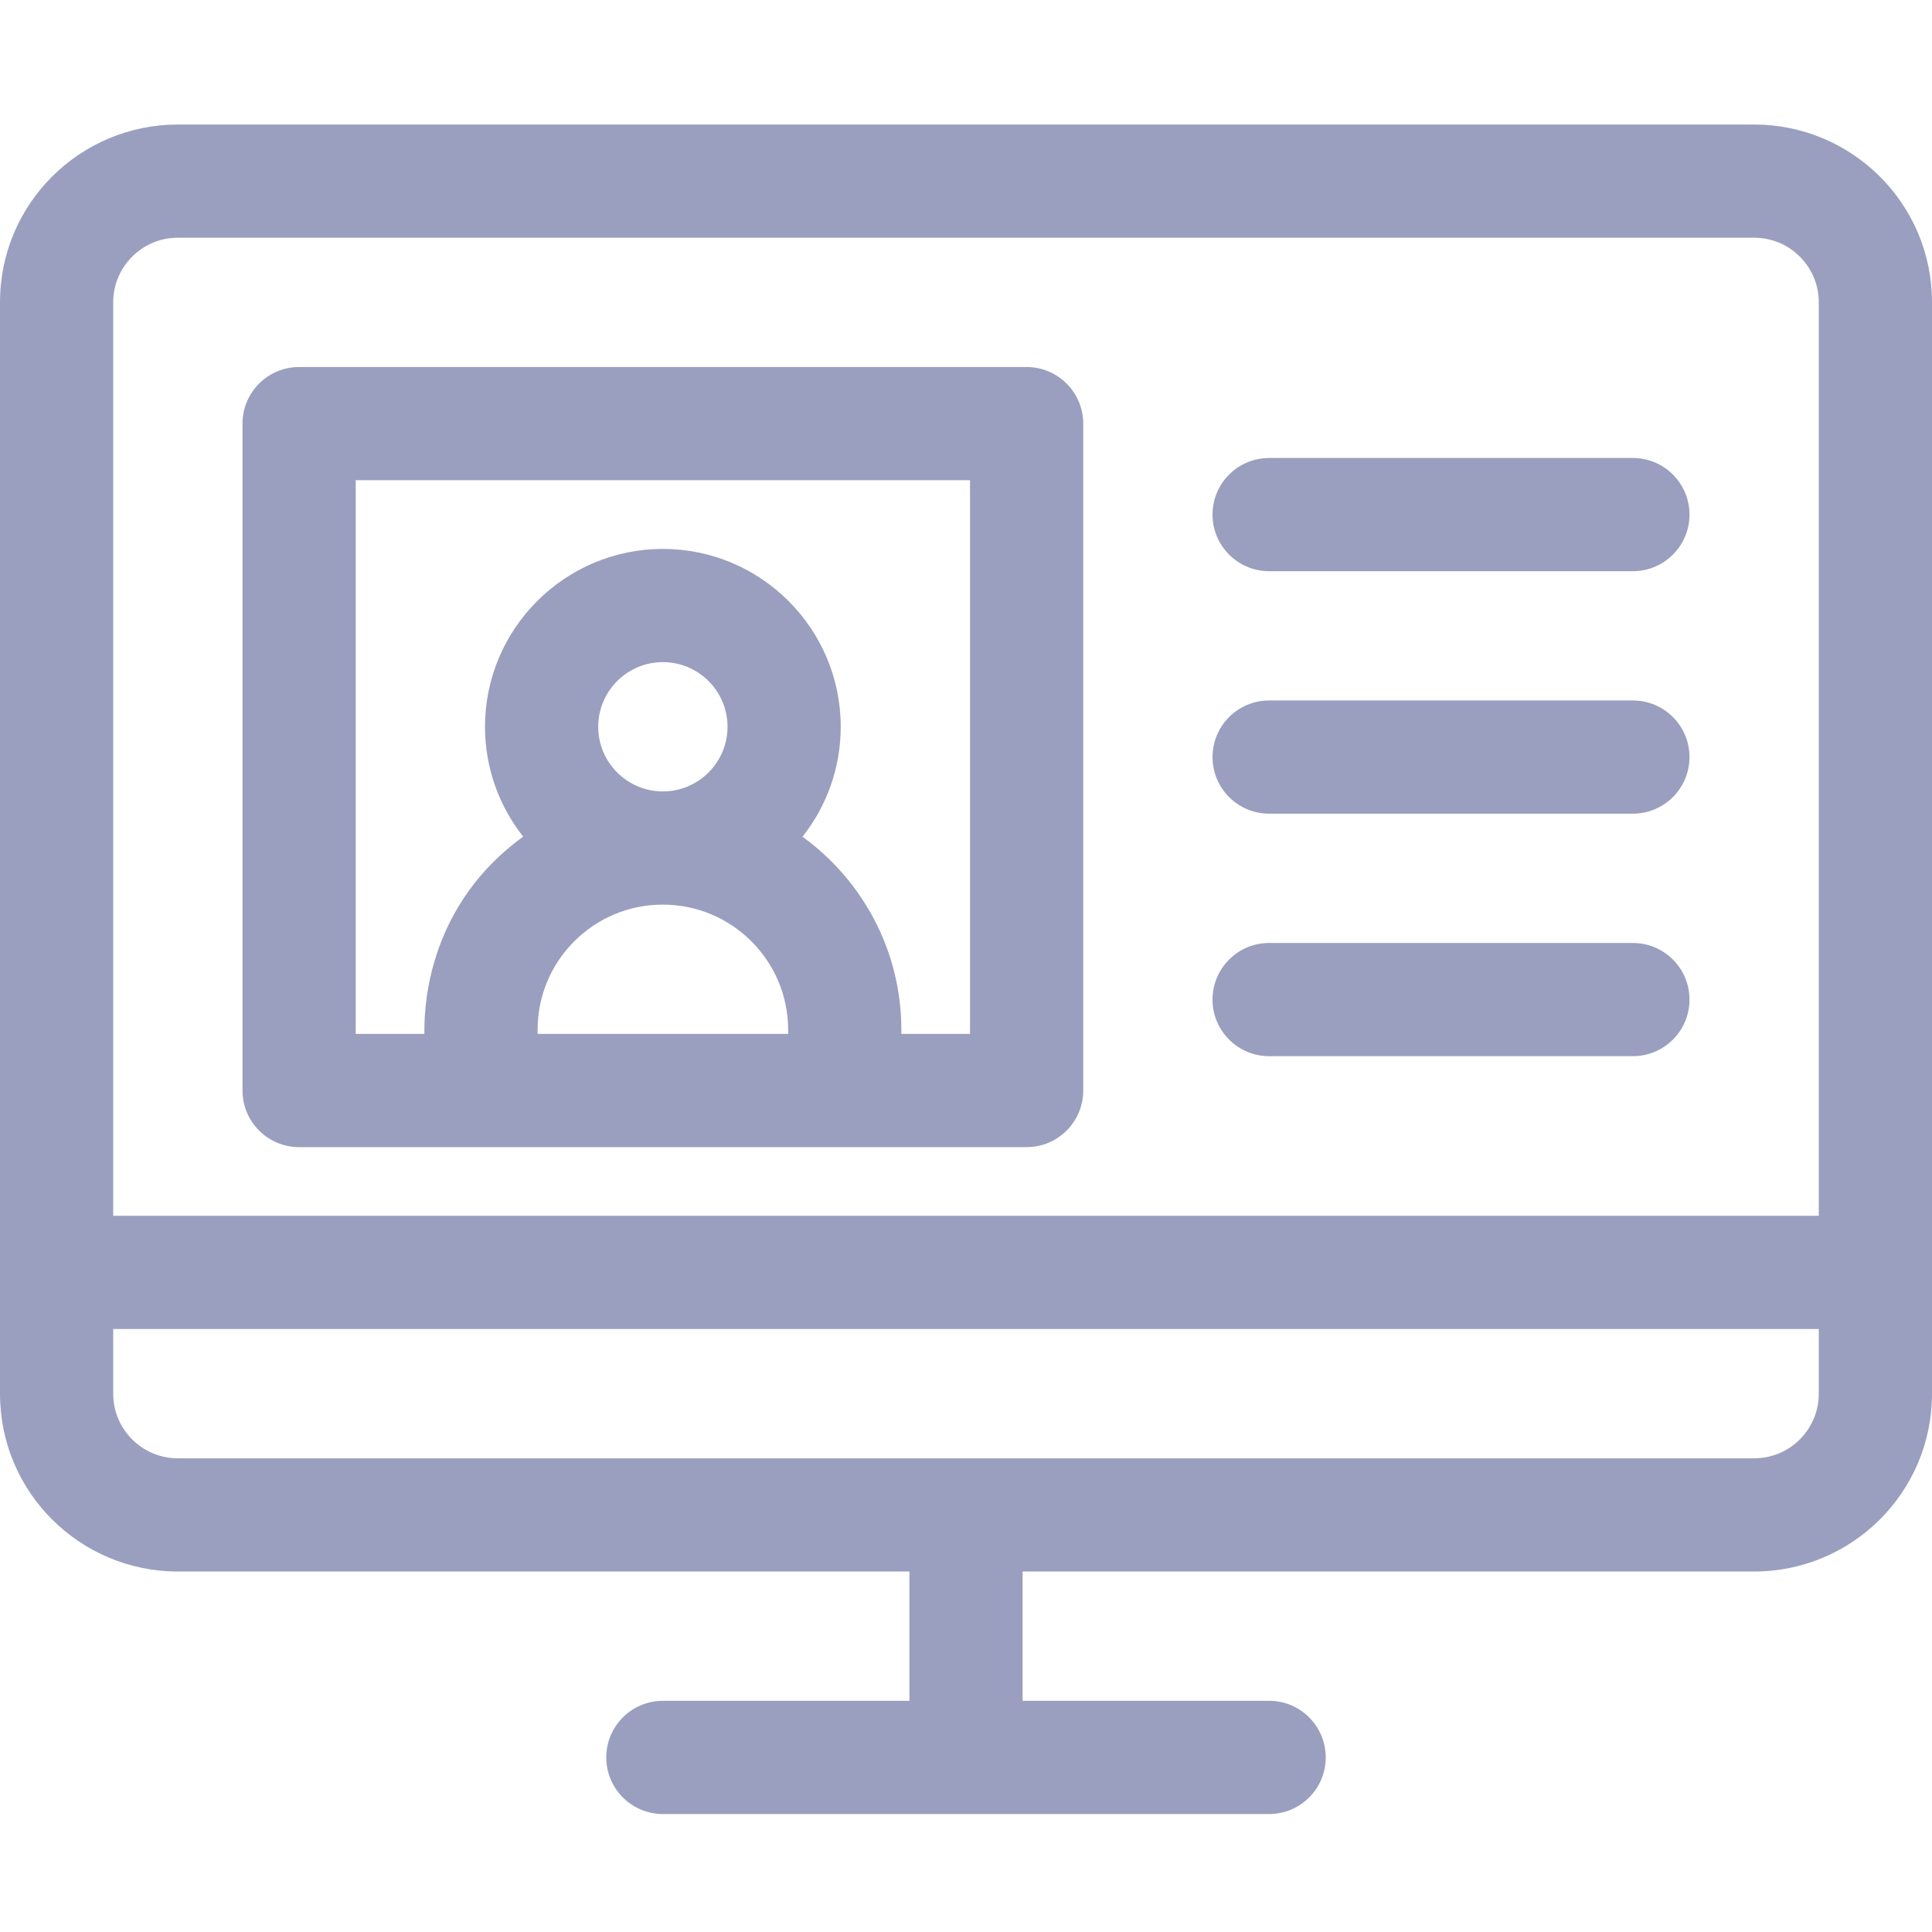 <?xml version="1.0"?>
<svg xmlns="http://www.w3.org/2000/svg" height="512px" viewBox="0 -32 512 511" width="512px"><g><path d="m79.266 271.5h192.801c8.285 0 15-6.715 15-15v-176.734c0-8.281-6.715-15-15-15h-192.801c-8.281 0-15 6.719-15 15v176.734c0 8.285 6.715 15 15 15zm79.266-111.398c0-9.449 7.688-17.133 17.137-17.133 9.445 0 17.133 7.684 17.133 17.133 0 9.445-7.688 17.133-17.133 17.133-9.449 0-17.137-7.688-17.137-17.133zm-16.062 81.398v-1.066c0-8.867 3.453-17.207 9.715-23.473 6.277-6.273 14.617-9.727 23.5-9.727 18.297 0 33.184 14.887 33.184 33.184v1.082zm-48.203-146.734h162.801v146.734h-18.199v-1.082c0-21.031-10.34-39.688-26.195-51.176 6.336-8.027 10.129-18.148 10.129-29.141 0-25.992-21.145-47.133-47.133-47.133s-47.137 21.141-47.137 47.133c0 10.98 3.789 21.09 10.109 29.113-24.637 17.879-26.172 43.574-26.172 51.219v1.066h-18.203zm0 0" data-original="#000000" class="active-path" data-old_color="#9a9fbf" fill="#9a9fbf"/><path d="m336.332 118.871h96.402c8.281 0 15-6.719 15-15 0-8.285-6.719-15-15-15h-96.402c-8.281 0-15 6.715-15 15 0 8.281 6.719 15 15 15zm0 0" data-original="#000000" class="active-path" data-old_color="#9a9fbf" fill="#9a9fbf"/><path d="m336.332 183.133h96.402c8.281 0 15-6.715 15-15 0-8.281-6.719-15-15-15h-96.402c-8.281 0-15 6.719-15 15 0 8.285 6.719 15 15 15zm0 0" data-original="#000000" class="active-path" data-old_color="#9a9fbf" fill="#9a9fbf"/><path d="m336.332 247.398h96.402c8.281 0 15-6.719 15-15 0-8.285-6.719-15-15-15h-96.402c-8.281 0-15 6.715-15 15 0 8.281 6.719 15 15 15zm0 0" data-original="#000000" class="active-path" data-old_color="#9a9fbf" fill="#9a9fbf"/><path d="m464.867.5h-417.734c-25.82 0-47.133 20.867-47.133 47.133v289.203c0 26.352 21.402 47.133 47.133 47.133h193.867v34.266h-65.332c-8.285 0-15 6.715-15 15s6.715 15 15 15h160.664c8.285 0 15-6.715 15-15s-6.715-15-15-15h-65.332v-34.266h193.867c25.82 0 47.133-20.871 47.133-47.133v-289.203c0-26.352-21.402-47.133-47.133-47.133zm-429.84 35.016c3.23-3.234 7.531-5.016 12.105-5.016h417.73c4.578 0 8.879 1.781 12.121 5.027 3.234 3.23 5.016 7.531 5.016 12.105v242.066h-452v-242.066c0-4.574 1.781-8.875 5.027-12.117zm429.84 318.453h-417.734c-9.359 0-17.133-7.57-17.133-17.133v-17.137h452v17.137c0 9.332-7.547 17.133-17.133 17.133zm0 0" data-original="#000000" class="active-path" data-old_color="#9a9fbf" fill="#9a9fbf"/></g> </svg>
